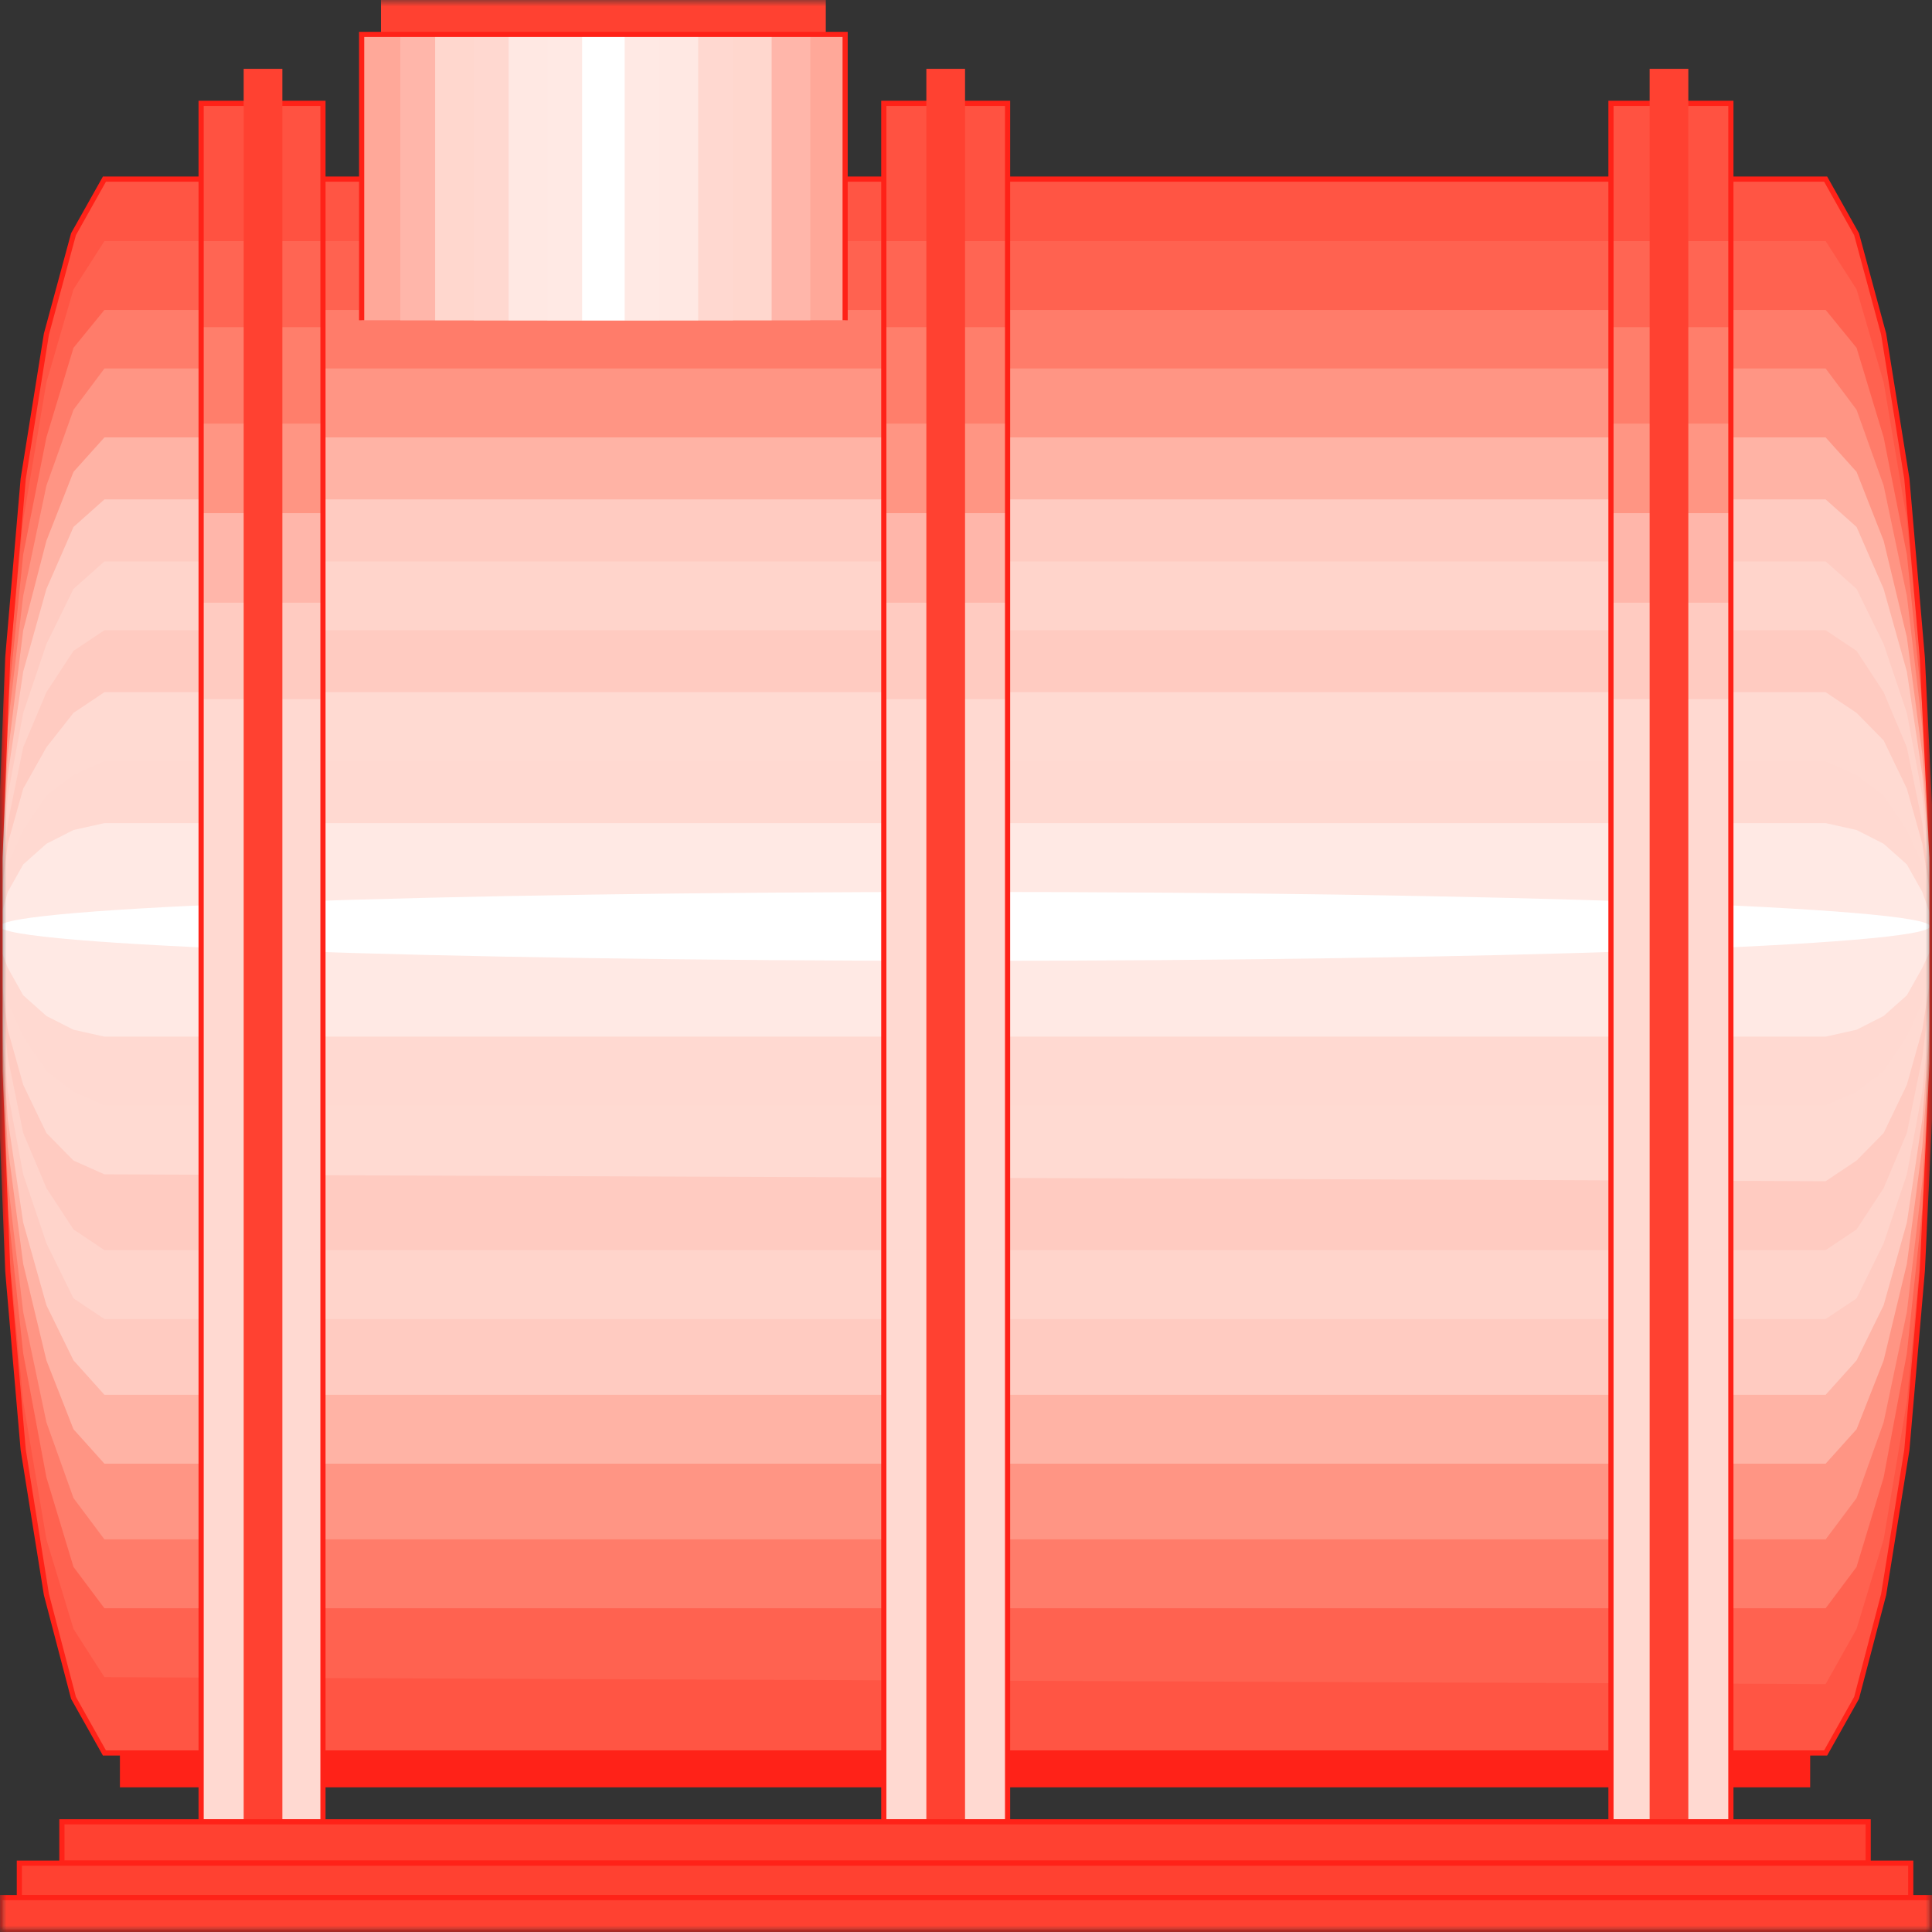 <svg width="150" height="150" viewBox="0 0 150 150" fill="none" xmlns="http://www.w3.org/2000/svg">
<rect x="0" y="0" width="150" height="150" fill="#333333" stroke="none"/>
<g clip-path="url(#clip0_2914_169267)">
<mask id="mask0_2914_169267" style="mask-type:luminance" maskUnits="userSpaceOnUse" x="0" y="0" width="150" height="150">
<path d="M150 0H0V150H150V0Z" fill="white"/>
</mask>
<g mask="url(#mask0_2914_169267)">
<path d="M9.31 136.094H140.541V138.768H9.31V136.094Z" fill="#FF2218"/>
<path d="M149.249 51.072L150 66.58V82.623L149.249 98.666L148.048 112.569L146.246 123.799L144.144 131.821L141.742 136.099H8.108L5.706 131.821L3.604 123.799L1.802 112.569L0.601 98.666L0 83.158V66.58L0.601 51.072L1.802 37.168L3.604 25.938L5.706 18.184L8.108 13.906H141.742L144.144 18.184L146.246 25.938L148.048 37.168L149.249 51.072Z" fill="#FF5544"/>
<path d="M149.249 52.676L150 67.115V82.088L149.249 95.992L148.048 108.826L146.246 119.521L144.144 126.473L141.742 130.751L8.108 130.216L5.706 126.473L3.604 119.521L1.802 108.826L0.601 95.992L0 82.088V67.115L0.601 52.676L1.802 40.376L3.604 29.681L5.706 22.462L8.108 18.719H141.742L144.144 22.462L146.246 29.681L148.048 40.376L149.249 52.676Z" fill="#FF6250"/>
<path d="M149.249 54.811L150 67.645V81.014L149.249 93.849L148.048 105.079L146.246 114.704L144.144 121.656L141.742 124.865H8.108L5.706 121.656L3.604 114.704L1.802 105.079L0.601 93.849L0 81.014V67.645L0.601 54.811L1.802 43.047L3.604 33.956L5.706 27.004L8.108 24.062H141.742L144.144 27.004L146.246 33.956L148.048 43.047L149.249 54.811Z" fill="#FF7C6A"/>
<path d="M149.249 56.417L150 68.182V79.946L149.249 91.711L148.048 101.871L146.246 110.428L144.144 116.31L141.742 119.518H8.108L5.706 116.31L3.604 110.428L1.802 101.871L0.601 91.711L0 79.946V68.182L0.601 56.417L1.802 46.256L3.604 37.7L5.706 31.818L8.108 28.609H141.742L144.144 31.818L146.246 37.7L148.048 46.256L149.249 56.417Z" fill="#FF9584"/>
<path d="M149.249 58.56L150 68.72V78.881L149.249 89.041L148.048 98.132L146.246 105.619L144.144 110.966L141.742 113.64H8.108L5.706 110.966L3.604 105.619L1.802 98.132L0.601 89.041L0 78.881V68.72L0.601 58.56L1.802 48.934L3.604 41.982L5.706 36.635L8.108 33.961H141.742L144.144 36.635L146.246 41.982L148.048 49.469L149.249 58.56Z" fill="#FFB3A5"/>
<path d="M149.249 60.164L150 68.72V77.811L149.249 86.902L148.048 94.923L146.246 101.34L144.144 105.618L141.742 108.292H8.108L5.706 105.618L3.604 101.34L1.802 94.923L0.601 86.902L0 77.811V68.72L0.601 60.164L1.802 52.142L3.604 45.725L5.706 40.913L8.108 38.773H141.742L144.144 40.913L146.246 45.725L148.048 52.142L149.249 60.164Z" fill="#FFCBC1"/>
<path d="M149.249 61.768L150 69.254V77.276L149.249 84.762L148.048 91.18L146.246 96.527L144.144 100.805L141.742 102.409H8.108L5.706 100.805L3.604 96.527L1.802 91.18L0.601 84.762L0 77.276V69.254L0.601 61.768L1.802 55.351L3.604 50.003L5.706 45.725L8.108 43.586H141.742L144.144 45.725L146.246 50.003L148.048 55.351L149.249 61.768Z" fill="#FFD4CB"/>
<path d="M149.249 63.903L150 69.785V76.202L149.249 82.085L148.048 87.967L146.246 92.245L144.144 95.454L141.742 97.058H8.108L5.706 95.454L3.604 92.245L1.802 87.967L0.601 82.085L0 76.202V69.785L0.601 63.903L1.802 58.021L3.604 53.742L5.706 50.534L8.108 48.93H141.742L144.144 50.534L146.246 53.742L148.048 58.021L149.249 63.903Z" fill="#FFCBC1"/>
<path d="M149.249 65.507L150 70.32V75.133L149.249 79.945L148.048 84.224L146.246 87.967L144.144 90.106L141.742 91.71L8.108 91.175L5.706 90.106L3.604 87.967L1.802 84.224L0.601 79.945L0 75.133V70.32L0.601 65.507L1.802 61.229L3.604 58.02L5.706 55.346L8.108 53.742H141.742L144.144 55.346L146.246 57.486L148.048 61.229L149.249 65.507Z" fill="#FFDAD2"/>
<path d="M149.249 67.115L150 70.858V74.067L149.249 77.81L148.048 80.484L146.246 83.158L144.144 84.762L141.742 85.832H8.108L5.706 84.762L3.604 83.158L1.802 80.484L0.601 77.81L0 74.067V70.858L0.601 67.115L1.802 64.441L3.604 61.767L5.706 60.163L8.108 59.094H141.742L144.144 60.163L146.246 61.767L148.048 64.441L149.249 67.115Z" fill="#FFD9D1"/>
<path d="M149.249 69.254L150 71.393V73.532L149.249 75.136L148.048 77.275L146.246 78.88L144.144 79.949L141.742 80.484H8.108L5.706 79.949L3.604 78.88L1.802 77.275L0.601 75.136L0 73.532V71.393L0.601 69.254L1.802 67.115L3.604 65.51L5.706 64.441L8.108 63.906H141.742L144.144 64.441L146.246 65.51L148.048 67.115L149.249 69.254Z" fill="#FFE9E4"/>
<path d="M74.925 74.598C116.305 74.598 149.85 73.4 149.85 71.924C149.85 70.447 116.305 69.25 74.925 69.25C33.545 69.25 0 70.447 0 71.924C0 73.4 33.545 74.598 74.925 74.598Z" fill="white"/>
<path d="M149.249 51.072L150 66.58V82.623L149.249 98.666L148.048 112.569L146.246 123.799L144.144 131.821L141.742 136.099H8.108L5.706 131.821L3.604 123.799L1.802 112.569L0.601 98.666L0 83.158V66.58L0.601 51.072L1.802 37.168L3.604 25.938L5.706 18.184L8.108 13.906H141.742L144.144 18.184L146.246 25.938L148.048 37.168L149.249 51.072Z" stroke="#FF2218" stroke-width="0.401"/>
<path d="M68.618 8.023H78.228V141.446H68.618V8.023Z" fill="#FFD9D1"/>
<path d="M68.618 8.023H78.228V54.28H68.618V8.023Z" fill="#FFCBC1"/>
<path d="M68.618 8.023H78.228V46.794H68.618V8.023Z" fill="#FFB6AA"/>
<path d="M68.618 8.023H78.228V39.842H68.618V8.023Z" fill="#FF9583"/>
<path d="M68.618 8.023H78.228V32.89H68.618V8.023Z" fill="#FF7E6B"/>
<path d="M68.618 8.023H78.228V25.403H68.618V8.023Z" fill="#FF6553"/>
<path d="M68.618 8.023H78.228V18.719H68.618V8.023Z" fill="#FF5241"/>
<path d="M68.618 8.023H78.228V141.446H68.618V8.023Z" stroke="#FF2218" stroke-width="0.401"/>
<path d="M71.922 5.344H74.925V141.44H71.922V5.344Z" fill="#FF4131"/>
<path d="M15.615 8.023H25.075V141.446H15.615V8.023Z" fill="#FFD9D1"/>
<path d="M15.615 8.023H25.075V54.28H15.615V8.023Z" fill="#FFCBC1"/>
<path d="M15.615 8.023H25.075V46.794H15.615V8.023Z" fill="#FFB6AA"/>
<path d="M15.615 8.023H25.075V39.842H15.615V8.023Z" fill="#FF9583"/>
<path d="M15.615 8.023H25.075V32.89H15.615V8.023Z" fill="#FF7E6B"/>
<path d="M15.615 8.023H25.075V25.403H15.615V8.023Z" fill="#FF6553"/>
<path d="M15.615 8.023H25.075V18.719H15.615V8.023Z" fill="#FF5241"/>
<path d="M15.615 8.023H25.075V141.446H15.615V8.023Z" stroke="#FF2218" stroke-width="0.401"/>
<path d="M18.919 5.344H21.922V141.44H18.919V5.344Z" fill="#FF4131"/>
<path d="M125.075 8.023H134.385V141.446H125.075V8.023Z" fill="#FFD9D1"/>
<path d="M125.075 8.023H134.385V54.28H125.075V8.023Z" fill="#FFCBC1"/>
<path d="M125.075 8.023H134.385V46.794H125.075V8.023Z" fill="#FFB6AA"/>
<path d="M125.075 8.023H134.385V39.842H125.075V8.023Z" fill="#FF9583"/>
<path d="M125.075 8.023H134.385V32.89H125.075V8.023Z" fill="#FF7E6B"/>
<path d="M125.075 8.023H134.385V25.403H125.075V8.023Z" fill="#FF6553"/>
<path d="M125.075 8.023H134.385V18.719H125.075V8.023Z" fill="#FF5241"/>
<path d="M125.075 8.023H134.385V141.446H125.075V8.023Z" stroke="#FF2218" stroke-width="0.401"/>
<path d="M128.078 5.344H131.081V141.44H128.078V5.344Z" fill="#FF4131"/>
<path d="M4.805 141.445H145.045V144.654H4.805V141.445Z" fill="#FF4131" stroke="#FF2218" stroke-width="0.401"/>
<path d="M1.502 144.656H148.349V147.33H1.502V144.656Z" fill="#FF4131" stroke="#FF2218" stroke-width="0.401"/>
<path d="M0 147.328H150V150.002H0V147.328Z" fill="#FF4131" stroke="#FF2218" stroke-width="0.401"/>
<path d="M28.078 2.672H65.616V24.864H28.078V2.672Z" fill="#FFA899"/>
<path d="M29.579 2.674H64.114V0H29.579V2.674Z" fill="#FF4131"/>
<path d="M31.081 2.672H62.913V24.864H31.081V2.672Z" fill="#FFB6AA"/>
<path d="M33.784 2.672H59.91V24.864H33.784V2.672Z" fill="#FFD7CE"/>
<path d="M36.787 2.672H56.907V24.864H36.787V2.672Z" fill="#FFD8D0"/>
<path d="M39.489 2.672H54.204V24.864H39.489V2.672Z" fill="#FFE8E3"/>
<path d="M42.492 2.672H51.201V24.864H42.492V2.672Z" fill="#FFE9E4"/>
<path d="M45.195 2.672H48.499V24.864H45.195V2.672Z" fill="white"/>
<path d="M28.078 24.864V2.672H65.616V24.864" stroke="#FF2218" stroke-width="0.401"/>
</g>
</g>
<defs>
<clipPath id="clip0_2914_169267">
<rect width="150" height="150" fill="white"/>
</clipPath>
</defs>
</svg>
